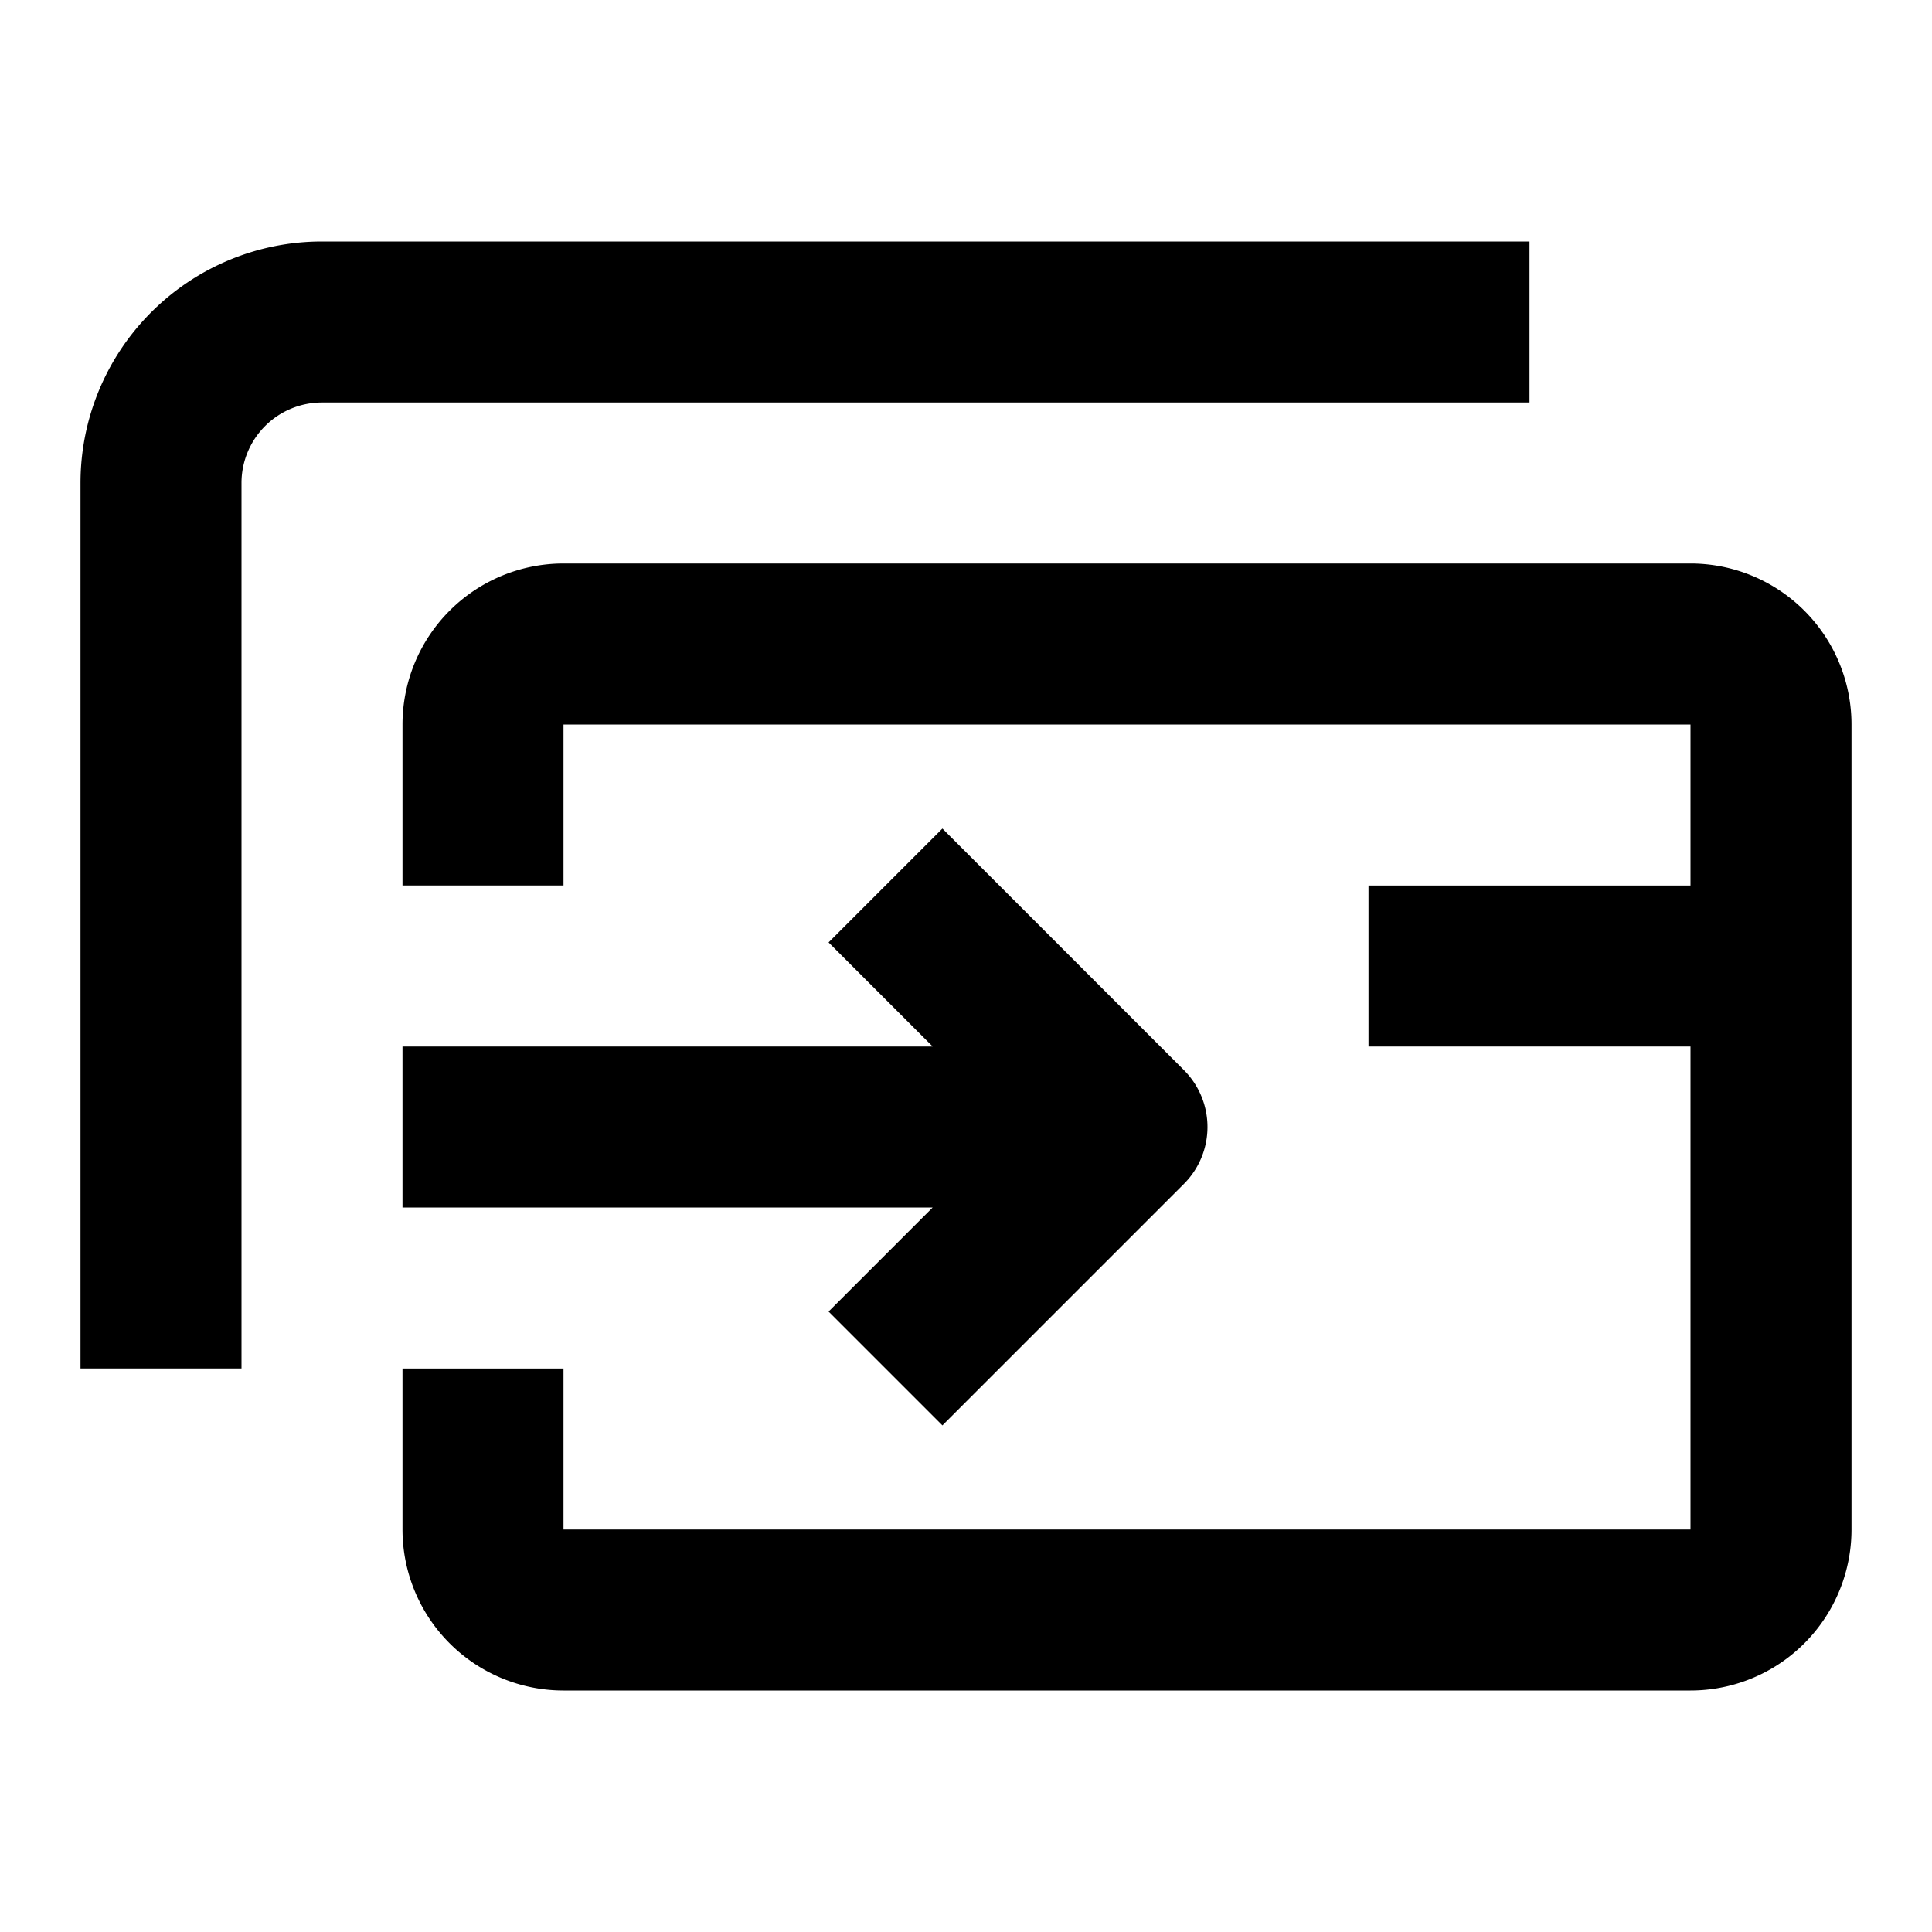 <svg xmlns="http://www.w3.org/2000/svg" width="24" height="24" fill="currentColor" viewBox="0 0 24 24">
  <path d="M1 6a3 3 0 013-3h15v2H4a1 1 0 00-1 1v11H1V6z"/>
  <path d="M5 9a2 2 0 012-2h14a2 2 0 012 2v10a2 2 0 01-2 2H7a2 2 0 01-2-2v-2h2v2h14v-6h-4v-2h4V9H7v2H5V9z"/>
  <path d="M14.707 13.293l-3-3-1.414 1.414L11.586 13H5v2h6.586l-1.293 1.293 1.414 1.414 3-3a1 1 0 000-1.414z"/>
</svg>
